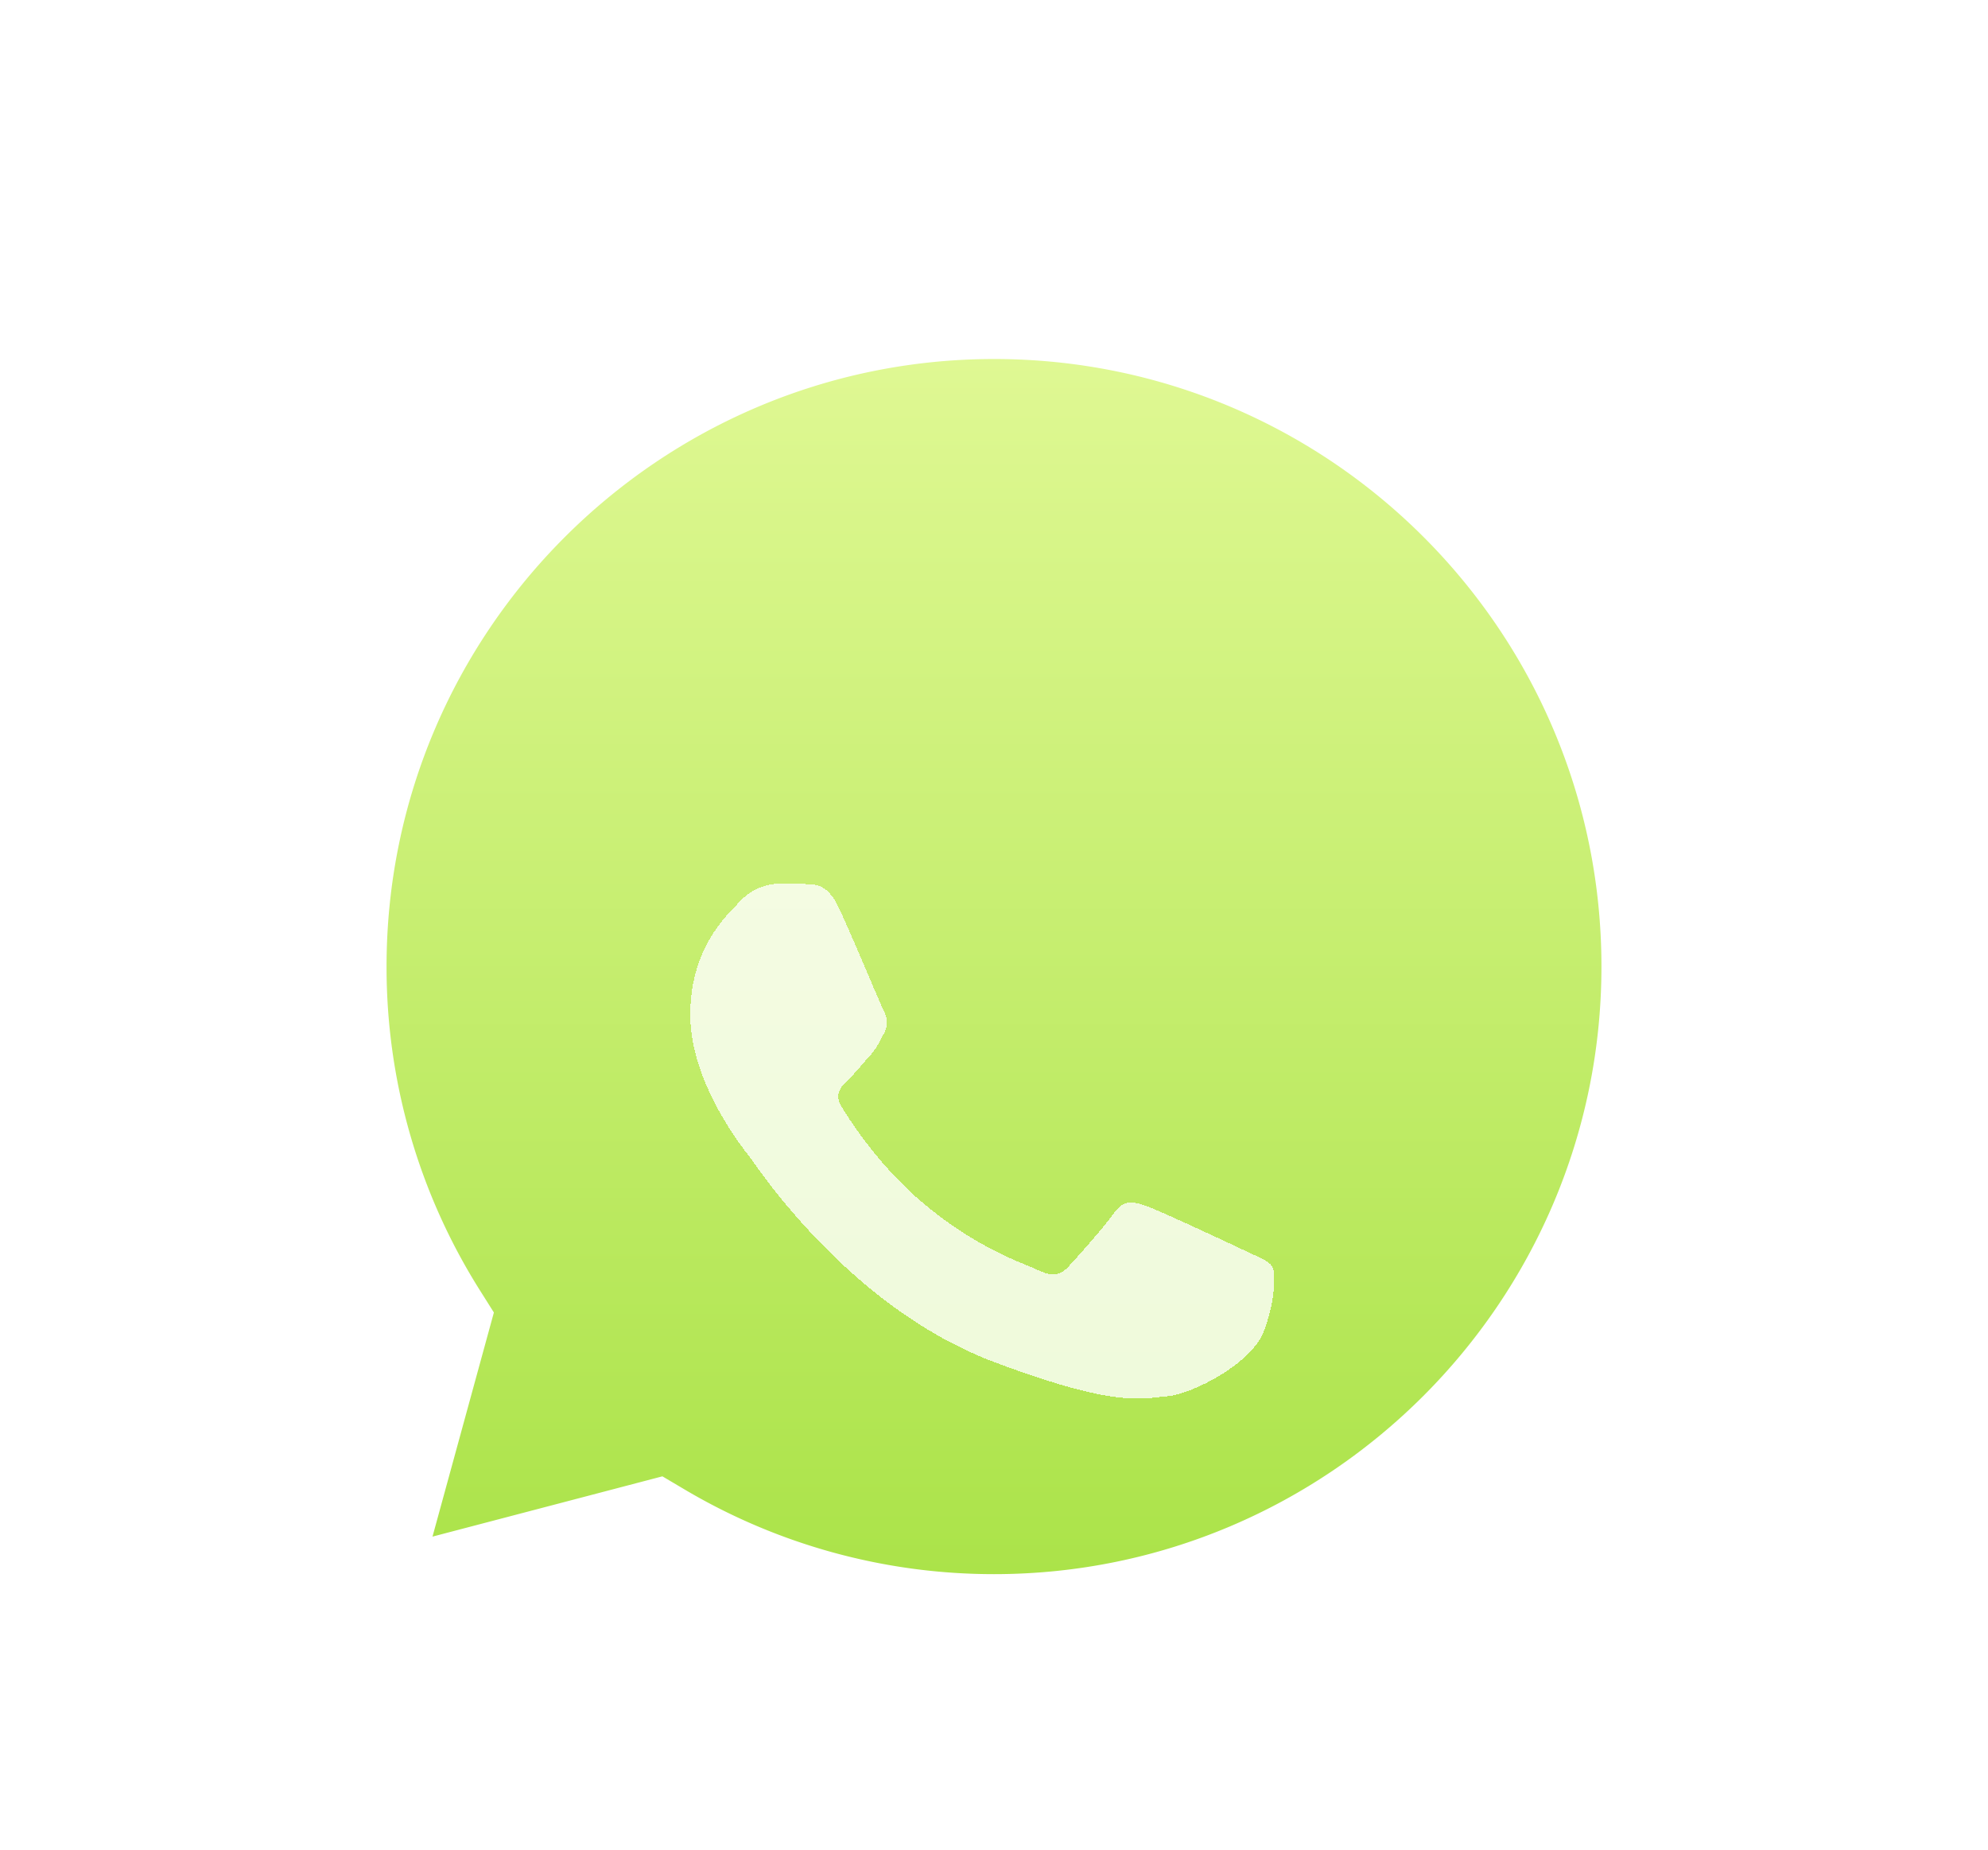 <svg xmlns="http://www.w3.org/2000/svg" width="72" height="67" fill="none"><g filter="url(#a)"><rect width="64" height="57" x="4" y="2" fill="#fff" fill-opacity=".33" rx="12" shape-rendering="crispEdges"/></g><g filter="url(#b)"><path fill="url(#c)" d="m23.99 48.458.804.476A21.974 21.974 0 0 0 35.992 52H36c12.126 0 21.995-9.866 22-21.992C58.005 17.858 48.159 8.005 36.009 8 23.873 8 14.005 17.865 14 29.99a21.933 21.933 0 0 0 3.363 11.704l.524.832-2.223 8.115 8.327-2.183Z"/></g><g filter="url(#d)"><path fill="url(#e)" d="M30.378 20.866c-.39-.824-.8-.84-1.171-.854-.303-.013-.65-.012-.997-.012a1.954 1.954 0 0 0-1.388.619c-.477.495-1.822 1.69-1.822 4.124 0 2.433 1.865 4.784 2.125 5.115.26.33 3.6 5.482 8.89 7.465 4.395 1.647 5.29 1.32 6.244 1.237.954-.083 3.078-1.196 3.512-2.351.434-1.155.434-2.145.304-2.351-.13-.207-.477-.33-.998-.577-.52-.248-3.078-1.444-3.555-1.609-.478-.165-.825-.247-1.172.248-.346.495-1.343 1.608-1.647 1.938-.304.33-.607.372-1.128.124-.52-.247-2.197-.77-4.184-2.454-1.547-1.31-2.592-2.93-2.895-3.425-.304-.495-.033-.762.228-1.009.234-.221.52-.577.78-.866.26-.289.347-.495.52-.825.174-.33.087-.618-.043-.866-.13-.247-1.14-2.693-1.603-3.671Z" shape-rendering="crispEdges"/></g><defs><filter id="a" width="85.746" height="78.746" x="-6.873" y="-8.873" color-interpolation-filters="sRGB" filterUnits="userSpaceOnUse"><feFlood flood-opacity="0" result="BackgroundImageFix"/><feGaussianBlur in="BackgroundImageFix" stdDeviation="5.437"/><feComposite in2="SourceAlpha" operator="in" result="effect1_backgroundBlur_3_68"/><feColorMatrix in="SourceAlpha" result="hardAlpha" values="0 0 0 0 0 0 0 0 0 0 0 0 0 0 0 0 0 0 127 0"/><feOffset dy="2"/><feGaussianBlur stdDeviation="2"/><feColorMatrix values="0 0 0 0 0 0 0 0 0 0 0 0 0 0 0 0 0 0 0.12 0"/><feBlend in2="effect1_backgroundBlur_3_68" result="effect2_dropShadow_3_68"/><feColorMatrix in="SourceAlpha" result="hardAlpha" values="0 0 0 0 0 0 0 0 0 0 0 0 0 0 0 0 0 0 127 0"/><feOffset dy="4"/><feGaussianBlur stdDeviation="2"/><feComposite in2="hardAlpha" operator="out"/><feColorMatrix values="0 0 0 0 0 0 0 0 0 0 0 0 0 0 0 0 0 0 0.25 0"/><feBlend in2="effect2_dropShadow_3_68" result="effect3_dropShadow_3_68"/><feBlend in="SourceGraphic" in2="effect3_dropShadow_3_68" result="shape"/><feColorMatrix in="SourceAlpha" result="hardAlpha" values="0 0 0 0 0 0 0 0 0 0 0 0 0 0 0 0 0 0 127 0"/><feOffset dx="-4" dy="-4"/><feGaussianBlur stdDeviation="12"/><feComposite in2="hardAlpha" k2="-1" k3="1" operator="arithmetic"/><feColorMatrix values="0 0 0 0 1 0 0 0 0 1 0 0 0 0 1 0 0 0 0.04 0"/><feBlend in2="shape" result="effect4_innerShadow_3_68"/></filter><filter id="b" width="44" height="48" x="14" y="8" color-interpolation-filters="sRGB" filterUnits="userSpaceOnUse"><feFlood flood-opacity="0" result="BackgroundImageFix"/><feBlend in="SourceGraphic" in2="BackgroundImageFix" result="shape"/><feColorMatrix in="SourceAlpha" result="hardAlpha" values="0 0 0 0 0 0 0 0 0 0 0 0 0 0 0 0 0 0 127 0"/><feOffset dy="4"/><feGaussianBlur stdDeviation="2"/><feComposite in2="hardAlpha" k2="-1" k3="1" operator="arithmetic"/><feColorMatrix values="0 0 0 0 0 0 0 0 0 0 0 0 0 0 0 0 0 0 0.25 0"/><feBlend in2="shape" result="effect1_innerShadow_3_68"/><feColorMatrix in="SourceAlpha" result="hardAlpha" values="0 0 0 0 0 0 0 0 0 0 0 0 0 0 0 0 0 0 127 0"/><feOffset dy="1"/><feGaussianBlur stdDeviation="4"/><feComposite in2="hardAlpha" k2="-1" k3="1" operator="arithmetic"/><feColorMatrix values="0 0 0 0 0 0 0 0 0 0 0 0 0 0 0 0 0 0 0.25 0"/><feBlend in2="effect1_innerShadow_3_68" result="effect2_innerShadow_3_68"/></filter><filter id="d" width="29.151" height="30.642" x="21" y="16" color-interpolation-filters="sRGB" filterUnits="userSpaceOnUse"><feFlood flood-opacity="0" result="BackgroundImageFix"/><feGaussianBlur in="BackgroundImageFix" stdDeviation="2"/><feComposite in2="SourceAlpha" operator="in" result="effect1_backgroundBlur_3_68"/><feColorMatrix in="SourceAlpha" result="hardAlpha" values="0 0 0 0 0 0 0 0 0 0 0 0 0 0 0 0 0 0 127 0"/><feOffset dy="4"/><feGaussianBlur stdDeviation="2"/><feComposite in2="hardAlpha" operator="out"/><feColorMatrix values="0 0 0 0 0.005 0 0 0 0 0.505 0 0 0 0 0.088 0 0 0 1 0"/><feBlend in2="effect1_backgroundBlur_3_68" result="effect2_dropShadow_3_68"/><feColorMatrix in="SourceAlpha" result="hardAlpha" values="0 0 0 0 0 0 0 0 0 0 0 0 0 0 0 0 0 0 127 0"/><feOffset dy="4"/><feGaussianBlur stdDeviation="2"/><feComposite in2="hardAlpha" operator="out"/><feColorMatrix values="0 0 0 0 0 0 0 0 0 0 0 0 0 0 0 0 0 0 0.25 0"/><feBlend in2="effect2_dropShadow_3_68" result="effect3_dropShadow_3_68"/><feColorMatrix in="SourceAlpha" result="hardAlpha" values="0 0 0 0 0 0 0 0 0 0 0 0 0 0 0 0 0 0 127 0"/><feOffset dy="4"/><feGaussianBlur stdDeviation="2"/><feComposite in2="hardAlpha" operator="out"/><feColorMatrix values="0 0 0 0 0 0 0 0 0 0 0 0 0 0 0 0 0 0 0.25 0"/><feBlend in2="effect3_dropShadow_3_68" result="effect4_dropShadow_3_68"/><feBlend in="SourceGraphic" in2="effect4_dropShadow_3_68" result="shape"/></filter><linearGradient id="c" x1="58" x2="58" y1="52" y2="8" gradientUnits="userSpaceOnUse"><stop stop-color="#ABE349"/><stop offset="1" stop-color="#DFF893"/></linearGradient><linearGradient id="e" x1="46.151" x2="46.151" y1="38.642" y2="20" gradientUnits="userSpaceOnUse"><stop stop-color="#fff" stop-opacity=".79"/><stop offset="1" stop-color="#fff" stop-opacity=".79"/></linearGradient></defs></svg>